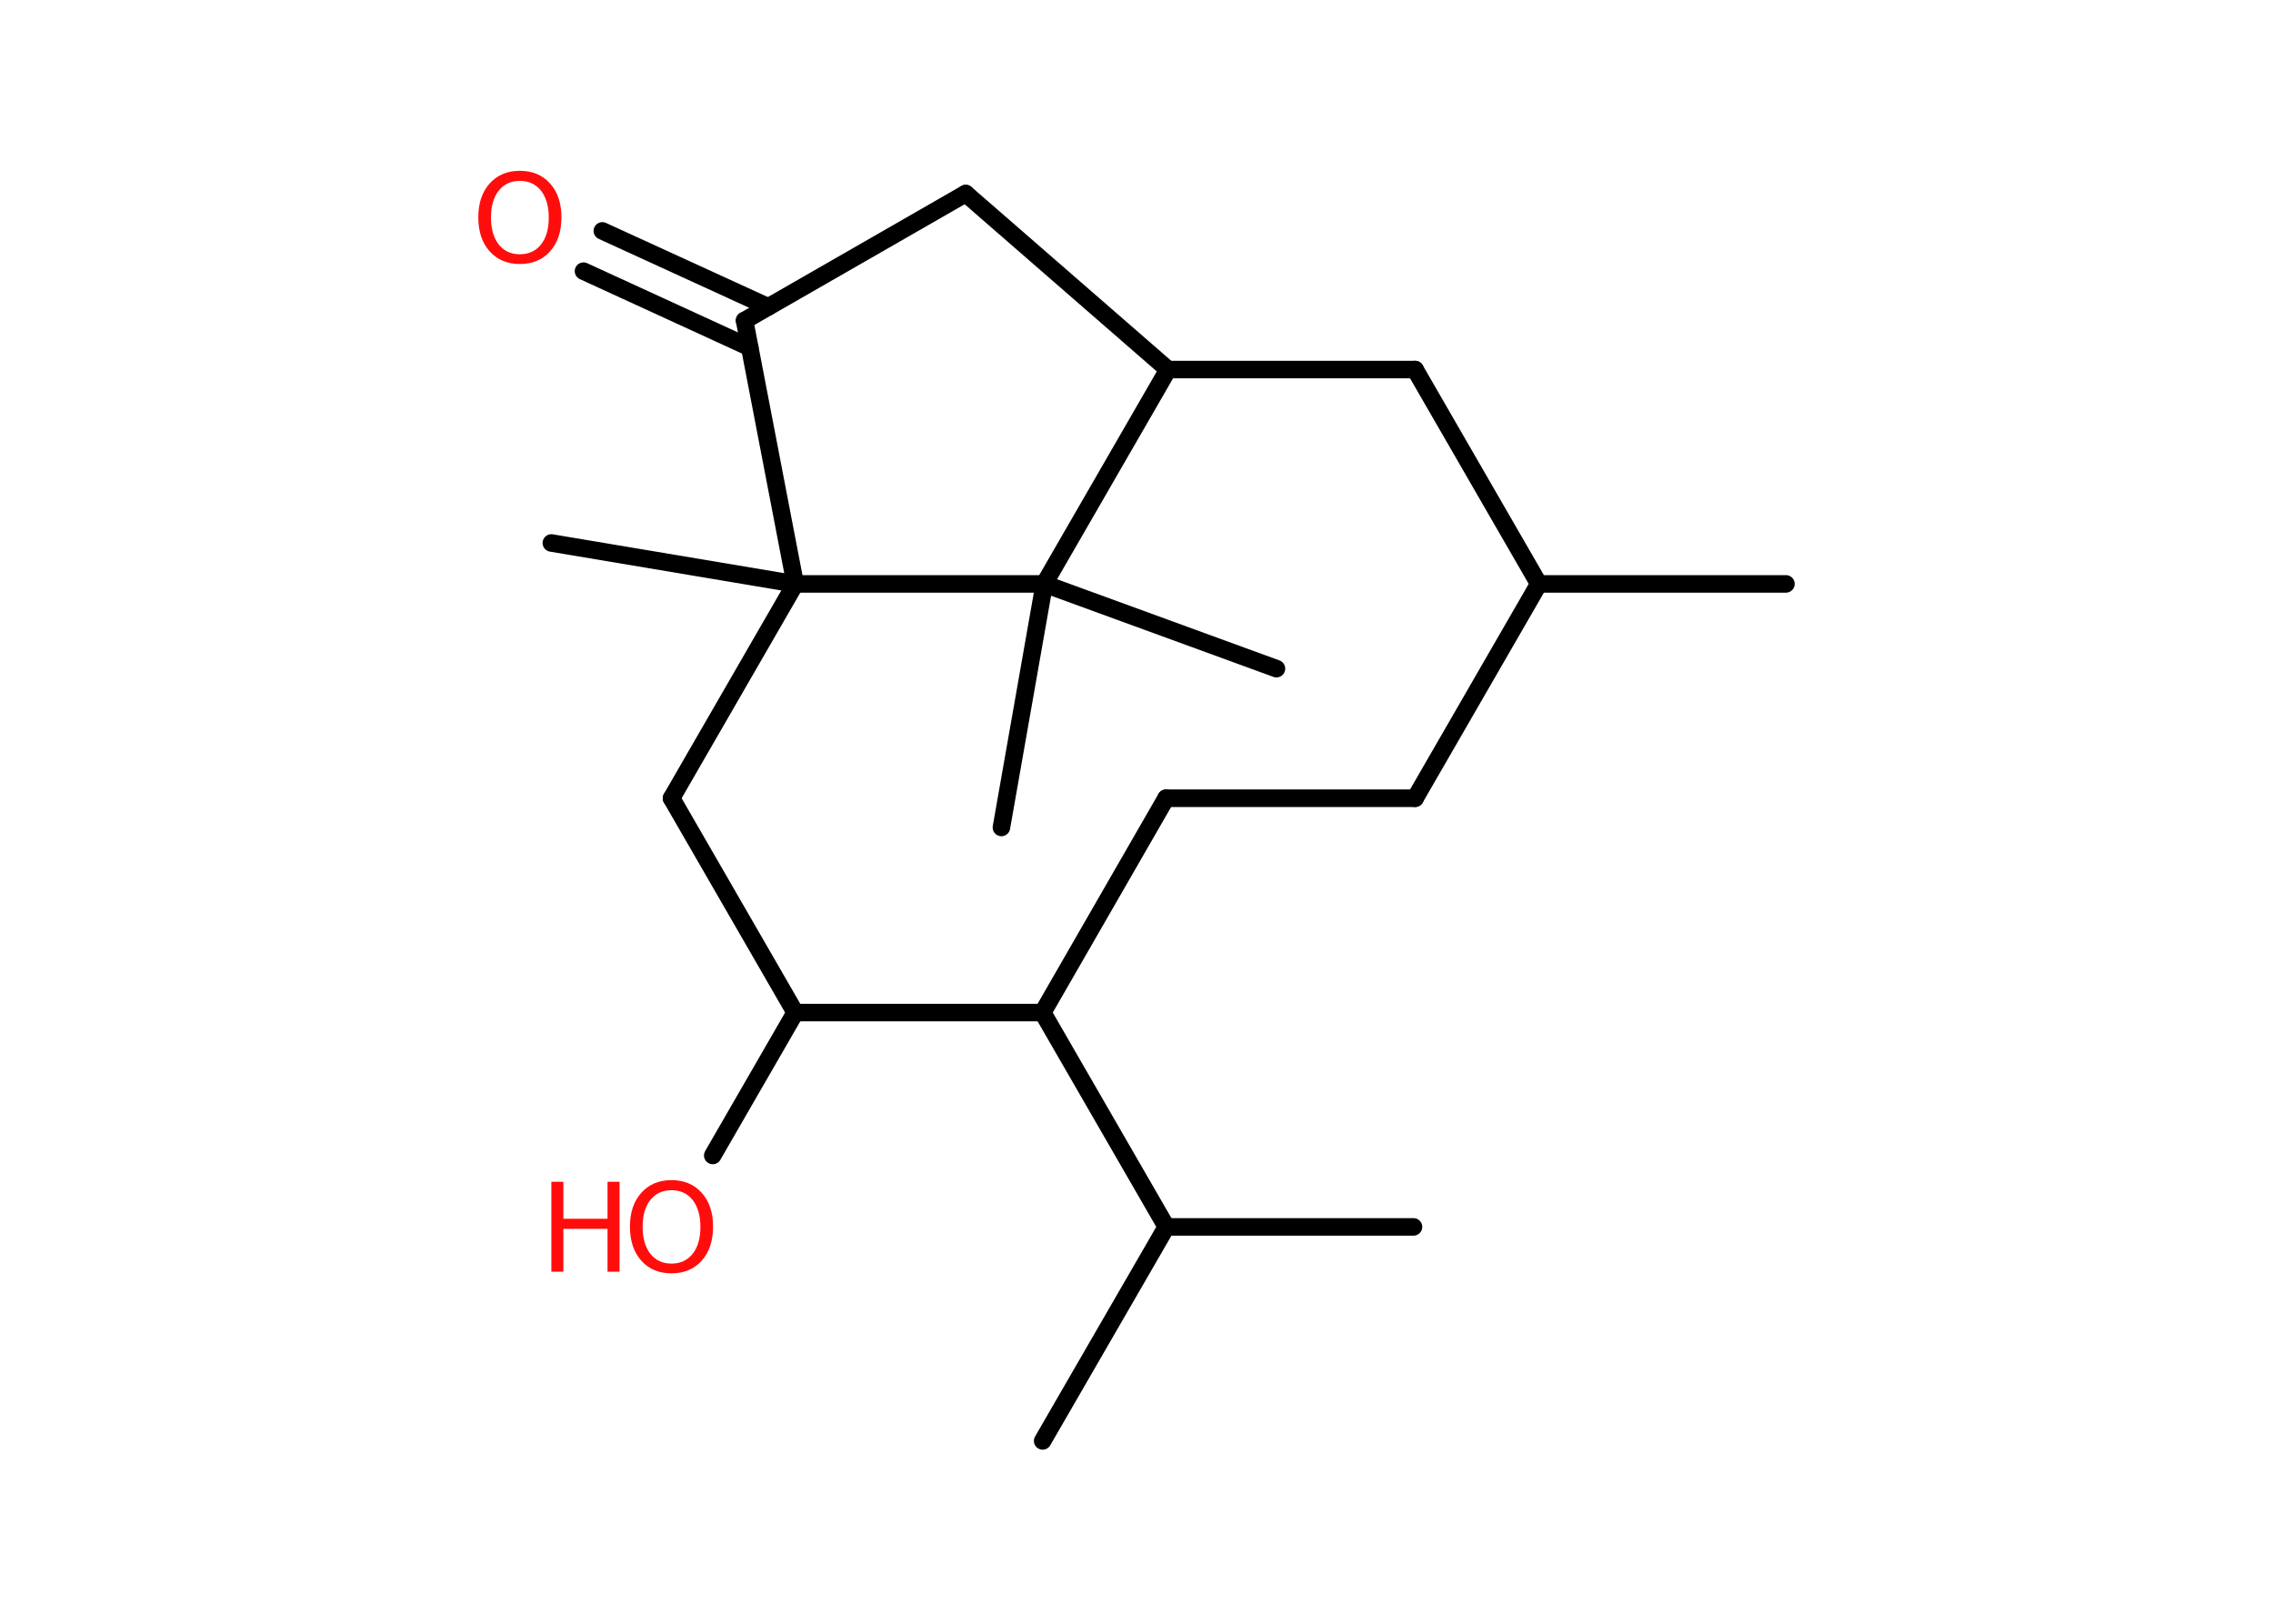<?xml version='1.0' encoding='UTF-8'?>
<!DOCTYPE svg PUBLIC "-//W3C//DTD SVG 1.1//EN" "http://www.w3.org/Graphics/SVG/1.1/DTD/svg11.dtd">
<svg version='1.2' xmlns='http://www.w3.org/2000/svg' xmlns:xlink='http://www.w3.org/1999/xlink' width='70.0mm' height='50.0mm' viewBox='0 0 70.0 50.0'>
  <desc>Generated by the Chemistry Development Kit (http://github.com/cdk)</desc>
  <g stroke-linecap='round' stroke-linejoin='round' stroke='#000000' stroke-width='.54' fill='#FF0D0D'>
    <rect x='.0' y='.0' width='70.0' height='50.0' fill='#FFFFFF' stroke='none'/>
    <g id='mol1' class='mol'>
      <line id='mol1bnd1' class='bond' x1='55.0' y1='17.98' x2='47.39' y2='17.98'/>
      <line id='mol1bnd2' class='bond' x1='47.39' y1='17.98' x2='43.58' y2='24.58'/>
      <line id='mol1bnd3' class='bond' x1='43.58' y1='24.58' x2='35.91' y2='24.58'/>
      <line id='mol1bnd4' class='bond' x1='35.91' y1='24.58' x2='32.11' y2='31.18'/>
      <line id='mol1bnd5' class='bond' x1='32.11' y1='31.18' x2='35.92' y2='37.78'/>
      <line id='mol1bnd6' class='bond' x1='35.92' y1='37.78' x2='32.11' y2='44.37'/>
      <line id='mol1bnd7' class='bond' x1='35.92' y1='37.78' x2='43.53' y2='37.78'/>
      <line id='mol1bnd8' class='bond' x1='32.11' y1='31.18' x2='24.49' y2='31.18'/>
      <line id='mol1bnd9' class='bond' x1='24.49' y1='31.18' x2='21.95' y2='35.58'/>
      <line id='mol1bnd10' class='bond' x1='24.49' y1='31.18' x2='20.68' y2='24.58'/>
      <line id='mol1bnd11' class='bond' x1='20.68' y1='24.58' x2='24.49' y2='17.98'/>
      <line id='mol1bnd12' class='bond' x1='24.49' y1='17.98' x2='16.98' y2='16.72'/>
      <line id='mol1bnd13' class='bond' x1='24.49' y1='17.98' x2='22.93' y2='9.87'/>
      <g id='mol1bnd14' class='bond'>
        <line x1='23.09' y1='10.7' x2='17.97' y2='8.35'/>
        <line x1='23.66' y1='9.45' x2='18.55' y2='7.11'/>
      </g>
      <line id='mol1bnd15' class='bond' x1='22.93' y1='9.87' x2='29.74' y2='5.96'/>
      <line id='mol1bnd16' class='bond' x1='29.74' y1='5.96' x2='35.97' y2='11.38'/>
      <line id='mol1bnd17' class='bond' x1='35.97' y1='11.38' x2='43.58' y2='11.38'/>
      <line id='mol1bnd18' class='bond' x1='47.39' y1='17.98' x2='43.58' y2='11.38'/>
      <line id='mol1bnd19' class='bond' x1='35.97' y1='11.38' x2='32.16' y2='17.98'/>
      <line id='mol1bnd20' class='bond' x1='24.49' y1='17.98' x2='32.16' y2='17.98'/>
      <line id='mol1bnd21' class='bond' x1='32.16' y1='17.98' x2='30.84' y2='25.48'/>
      <line id='mol1bnd22' class='bond' x1='32.16' y1='17.98' x2='39.31' y2='20.59'/>
      <g id='mol1atm10' class='atom'>
        <path d='M20.68 36.65q-.41 .0 -.65 .3q-.24 .3 -.24 .83q.0 .52 .24 .83q.24 .3 .65 .3q.41 .0 .65 -.3q.24 -.3 .24 -.83q.0 -.52 -.24 -.83q-.24 -.3 -.65 -.3zM20.68 36.34q.58 .0 .93 .39q.35 .39 .35 1.04q.0 .66 -.35 1.05q-.35 .39 -.93 .39q-.58 .0 -.93 -.39q-.35 -.39 -.35 -1.05q.0 -.65 .35 -1.04q.35 -.39 .93 -.39z' stroke='none'/>
        <path d='M16.98 36.39h.37v1.14h1.36v-1.14h.37v2.77h-.37v-1.32h-1.36v1.32h-.37v-2.77z' stroke='none'/>
      </g>
      <path id='mol1atm15' class='atom' d='M16.01 5.57q-.41 .0 -.65 .3q-.24 .3 -.24 .83q.0 .52 .24 .83q.24 .3 .65 .3q.41 .0 .65 -.3q.24 -.3 .24 -.83q.0 -.52 -.24 -.83q-.24 -.3 -.65 -.3zM16.01 5.26q.58 .0 .93 .39q.35 .39 .35 1.04q.0 .66 -.35 1.05q-.35 .39 -.93 .39q-.58 .0 -.93 -.39q-.35 -.39 -.35 -1.05q.0 -.65 .35 -1.04q.35 -.39 .93 -.39z' stroke='none'/>
    </g>
  </g>
</svg>
